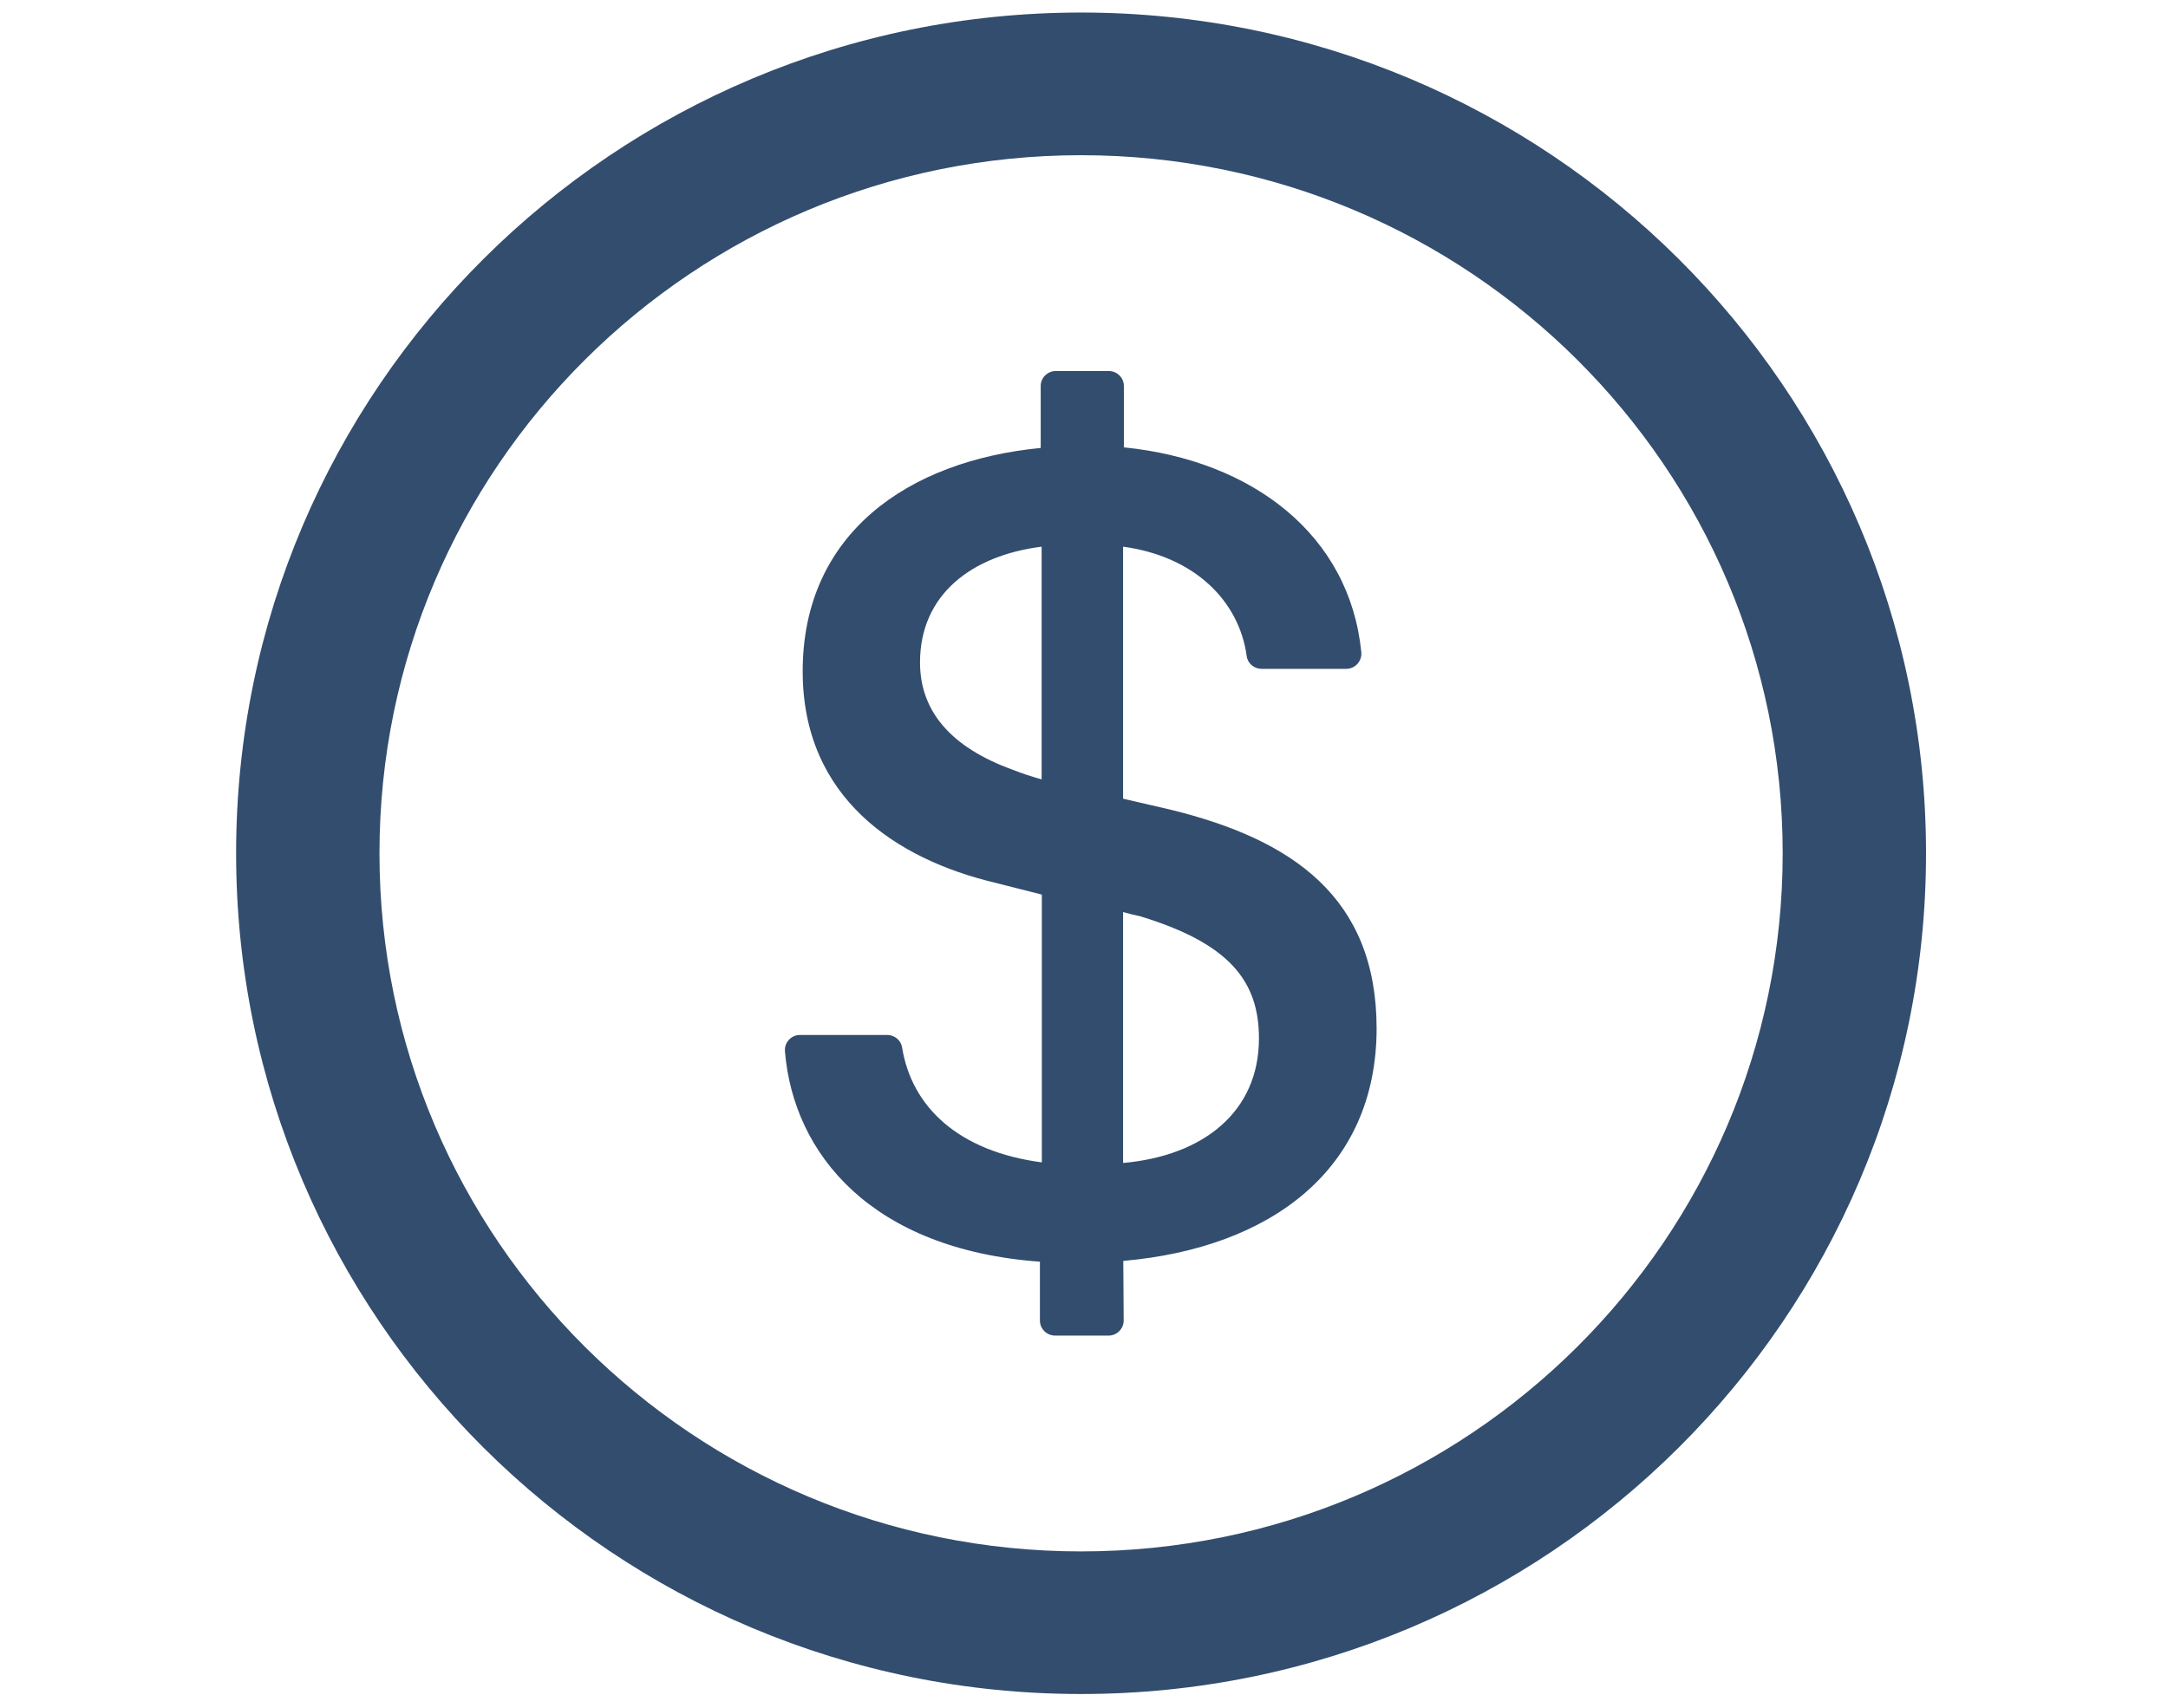 <svg width="33" height="26" viewBox="0 0 27 26" fill="none" xmlns="http://www.w3.org/2000/svg">
<path d="M13.455 0.191C6.353 0.191 0.594 5.923 0.594 12.991C0.594 20.06 6.353 25.791 13.455 25.791C20.558 25.791 26.317 20.06 26.317 12.991C26.317 5.923 20.558 0.191 13.455 0.191ZM13.455 23.62C7.559 23.62 2.776 18.86 2.776 12.991C2.776 7.123 7.559 2.363 13.455 2.363C19.352 2.363 24.135 7.123 24.135 12.991C24.135 18.86 19.352 23.62 13.455 23.62ZM14.825 12.329L14.095 12.16V8.323C15.186 8.471 15.861 9.151 15.976 9.986C15.99 10.1 16.088 10.183 16.203 10.183H17.492C17.627 10.183 17.733 10.066 17.721 9.931C17.546 8.151 16.073 7.009 14.107 6.811V5.877C14.107 5.751 14.004 5.649 13.877 5.649H13.071C12.944 5.649 12.841 5.751 12.841 5.877V6.82C10.808 7.017 9.218 8.134 9.218 10.22C9.218 12.151 10.648 13.083 12.149 13.44L12.858 13.62V17.697C11.589 17.529 10.877 16.854 10.731 15.946C10.714 15.837 10.616 15.757 10.504 15.757H9.178C9.043 15.757 8.937 15.871 8.948 16.006C9.077 17.577 10.274 19.023 12.829 19.209V20.106C12.829 20.231 12.933 20.334 13.059 20.334H13.874C14.001 20.334 14.104 20.231 14.104 20.103L14.098 19.197C16.346 19 17.954 17.803 17.954 15.654C17.951 13.671 16.685 12.786 14.825 12.329V12.329ZM12.855 11.866C12.694 11.82 12.56 11.777 12.425 11.723C11.454 11.374 11.004 10.811 11.004 10.086C11.004 9.049 11.793 8.457 12.855 8.323V11.866ZM14.095 17.706V13.886C14.184 13.911 14.265 13.931 14.348 13.948C15.706 14.36 16.163 14.931 16.163 15.809C16.163 16.926 15.319 17.597 14.095 17.706Z" fill="#334D6E"/>
</svg>
